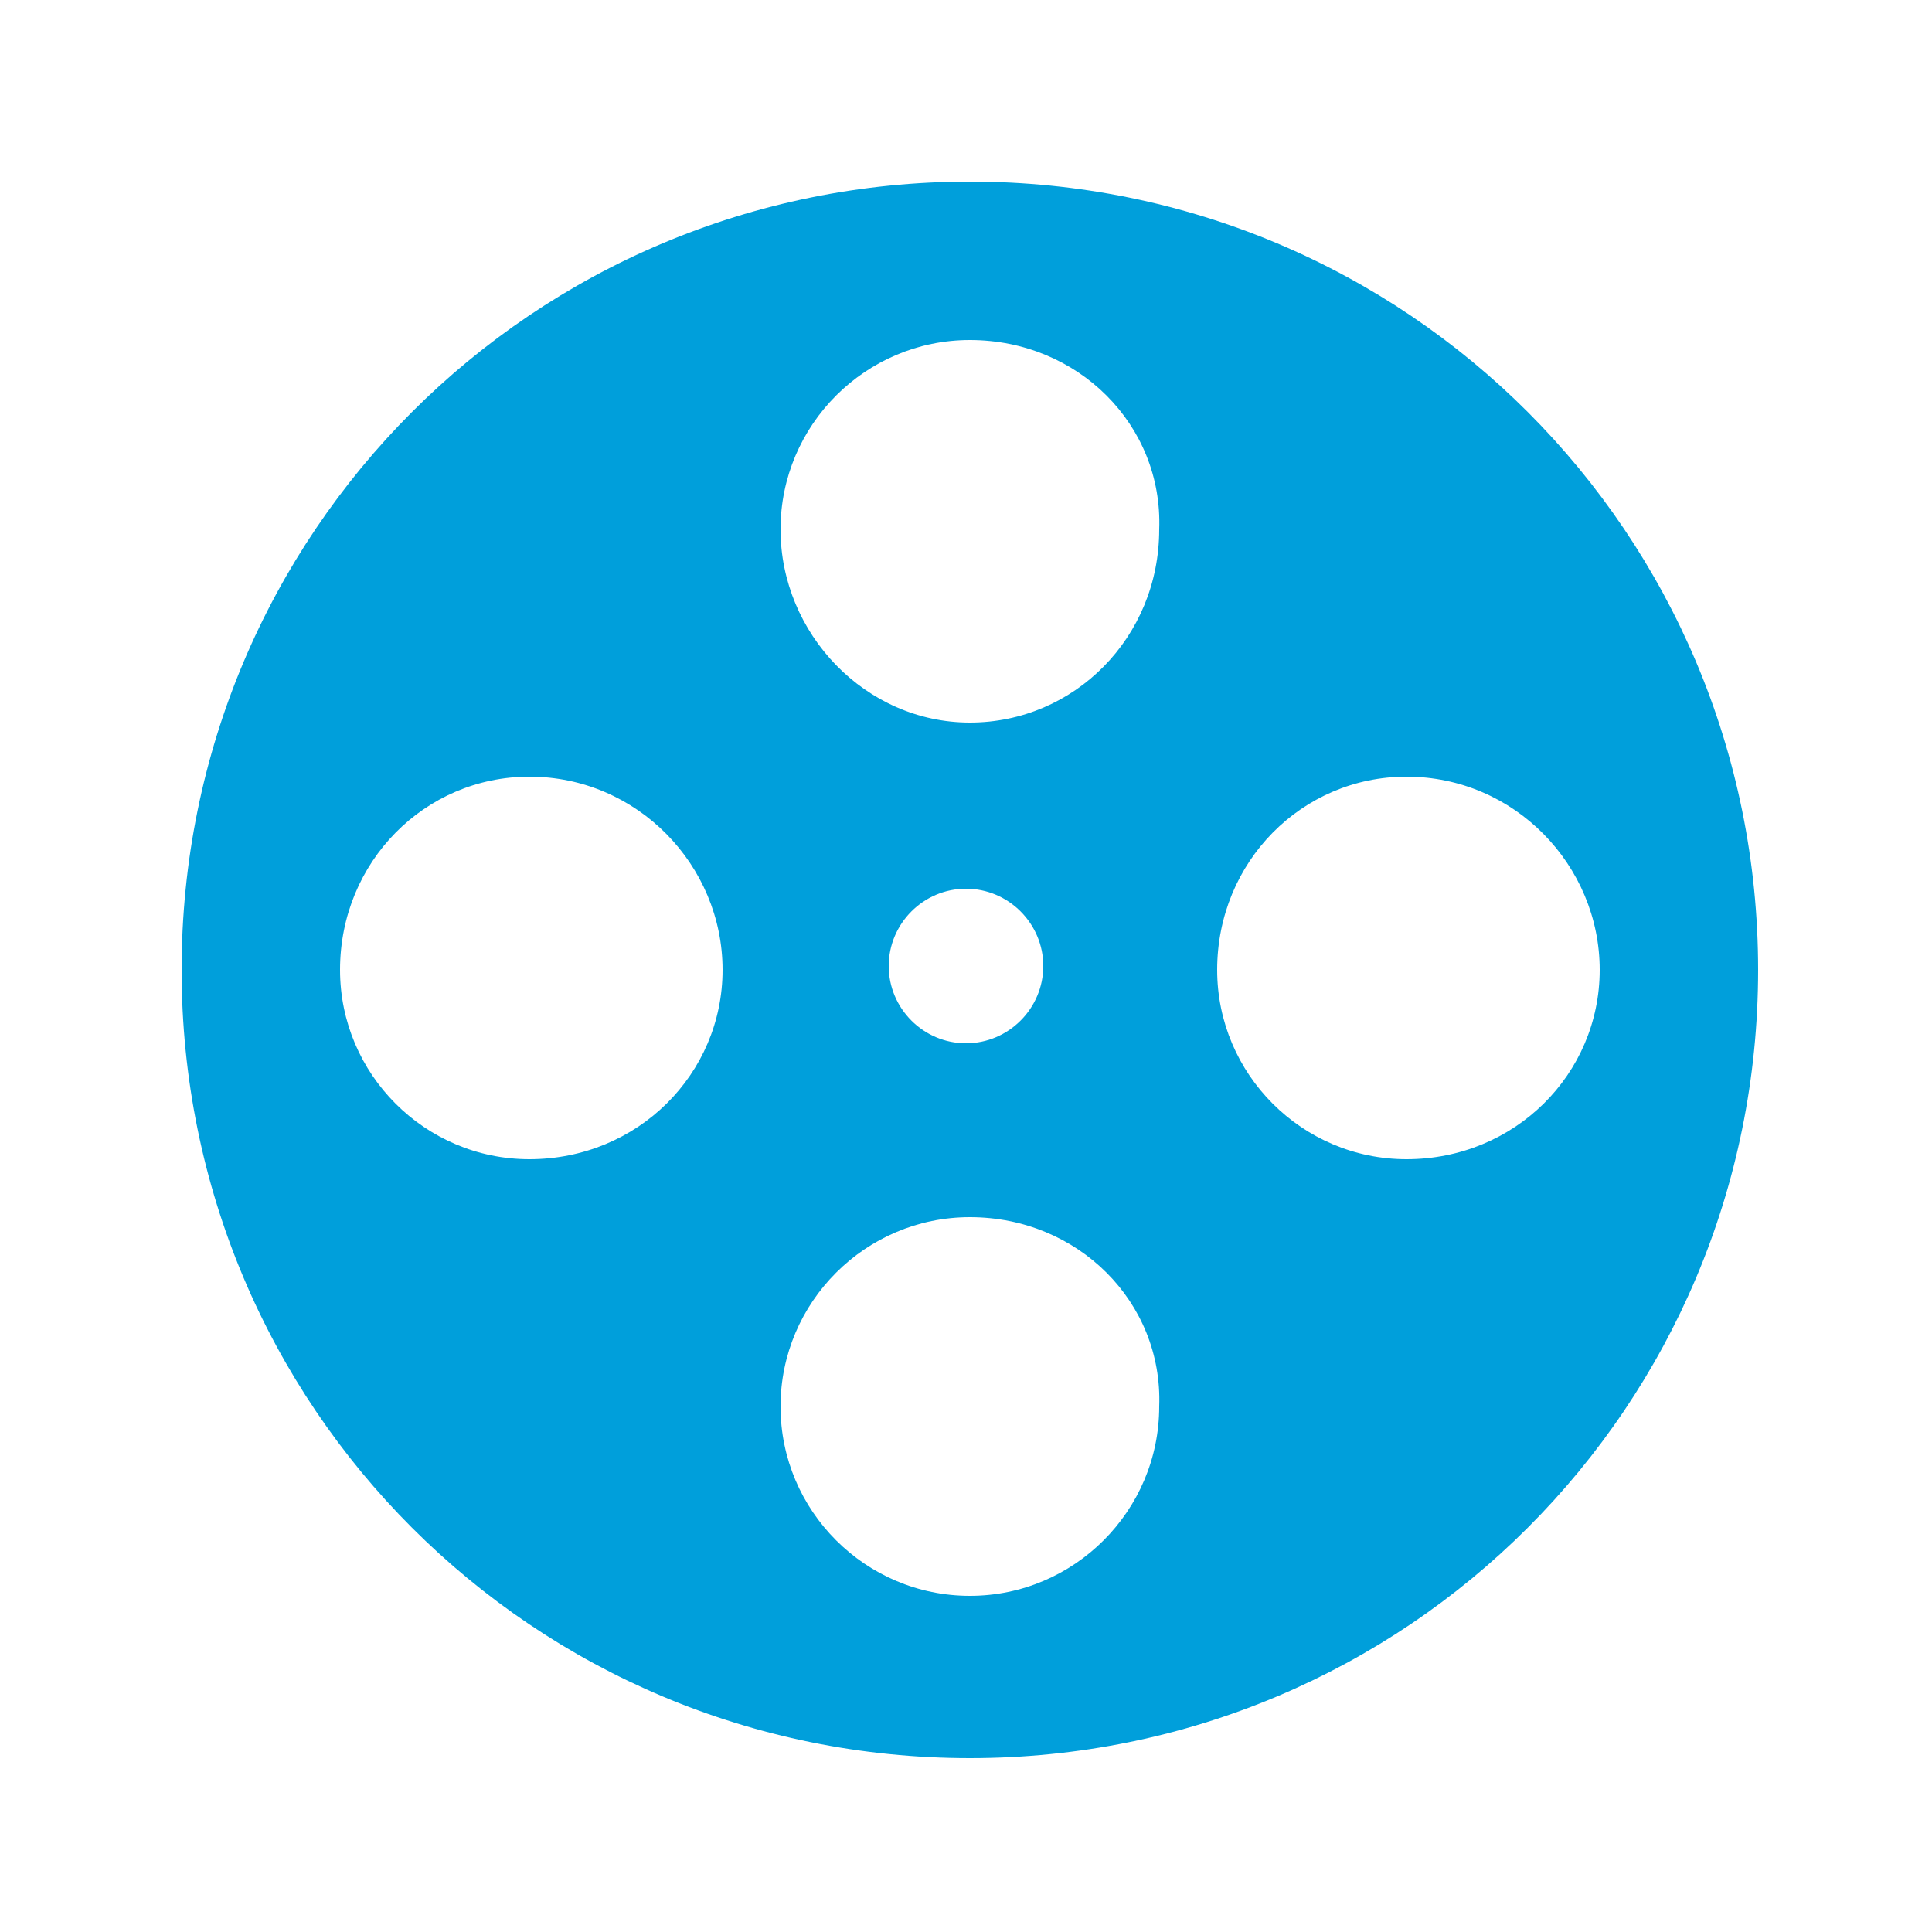 <?xml version="1.0" encoding="utf-8"?>
<!-- Generator: Adobe Illustrator 21.0.2, SVG Export Plug-In . SVG Version: 6.00 Build 0)  -->
<svg version="1.1" id="Layer_1" xmlns="http://www.w3.org/2000/svg" xmlns:xlink="http://www.w3.org/1999/xlink" x="0px" y="0px"
	 viewBox="0 0 50 50" style="enable-background:new 0 0 50 50;" xml:space="preserve">
<style type="text/css">
	.st0{fill:none;}
	.st1{fill:#009FDB;}
</style>
<g>
	<rect x="0.1" class="st0" width="50" height="50"/>
	<path class="st1" d="M25.1,4.7c11.3,0,20.4,9.1,20.4,20.4c0,11.3-9.1,20.4-20.4,20.4c-11.3,0-20.4-9.1-20.4-20.4
		C4.7,13.8,13.8,4.7,25.1,4.7z M25.1,8.8c-2.7,0-4.9,2.2-4.9,4.9c0,2.7,2.2,5,4.9,5c2.7,0,4.9-2.2,4.9-5C30.1,11,27.9,8.8,25.1,8.8z
		 M23,25c0,1.1,0.9,2,2,2c1.1,0,2-0.9,2-2c0-1.1-0.9-2-2-2C23.9,23,23,23.9,23,25z M25.1,31.5c-2.7,0-4.9,2.2-4.9,4.9
		c0,2.7,2.2,4.9,4.9,4.9c2.7,0,4.9-2.2,4.9-4.9C30.1,33.7,27.9,31.5,25.1,31.5z M41.4,25.1c0-2.7-2.2-5-5-5c-2.7,0-4.9,2.2-4.9,5
		c0,2.7,2.2,4.9,4.9,4.9C39.2,30,41.4,27.8,41.4,25.1z M18.7,25.1c0-2.7-2.2-5-5-5c-2.7,0-4.9,2.2-4.9,5c0,2.7,2.2,4.9,4.9,4.9
		C16.5,30,18.7,27.8,18.7,25.1z"/>
</g>
</svg>
